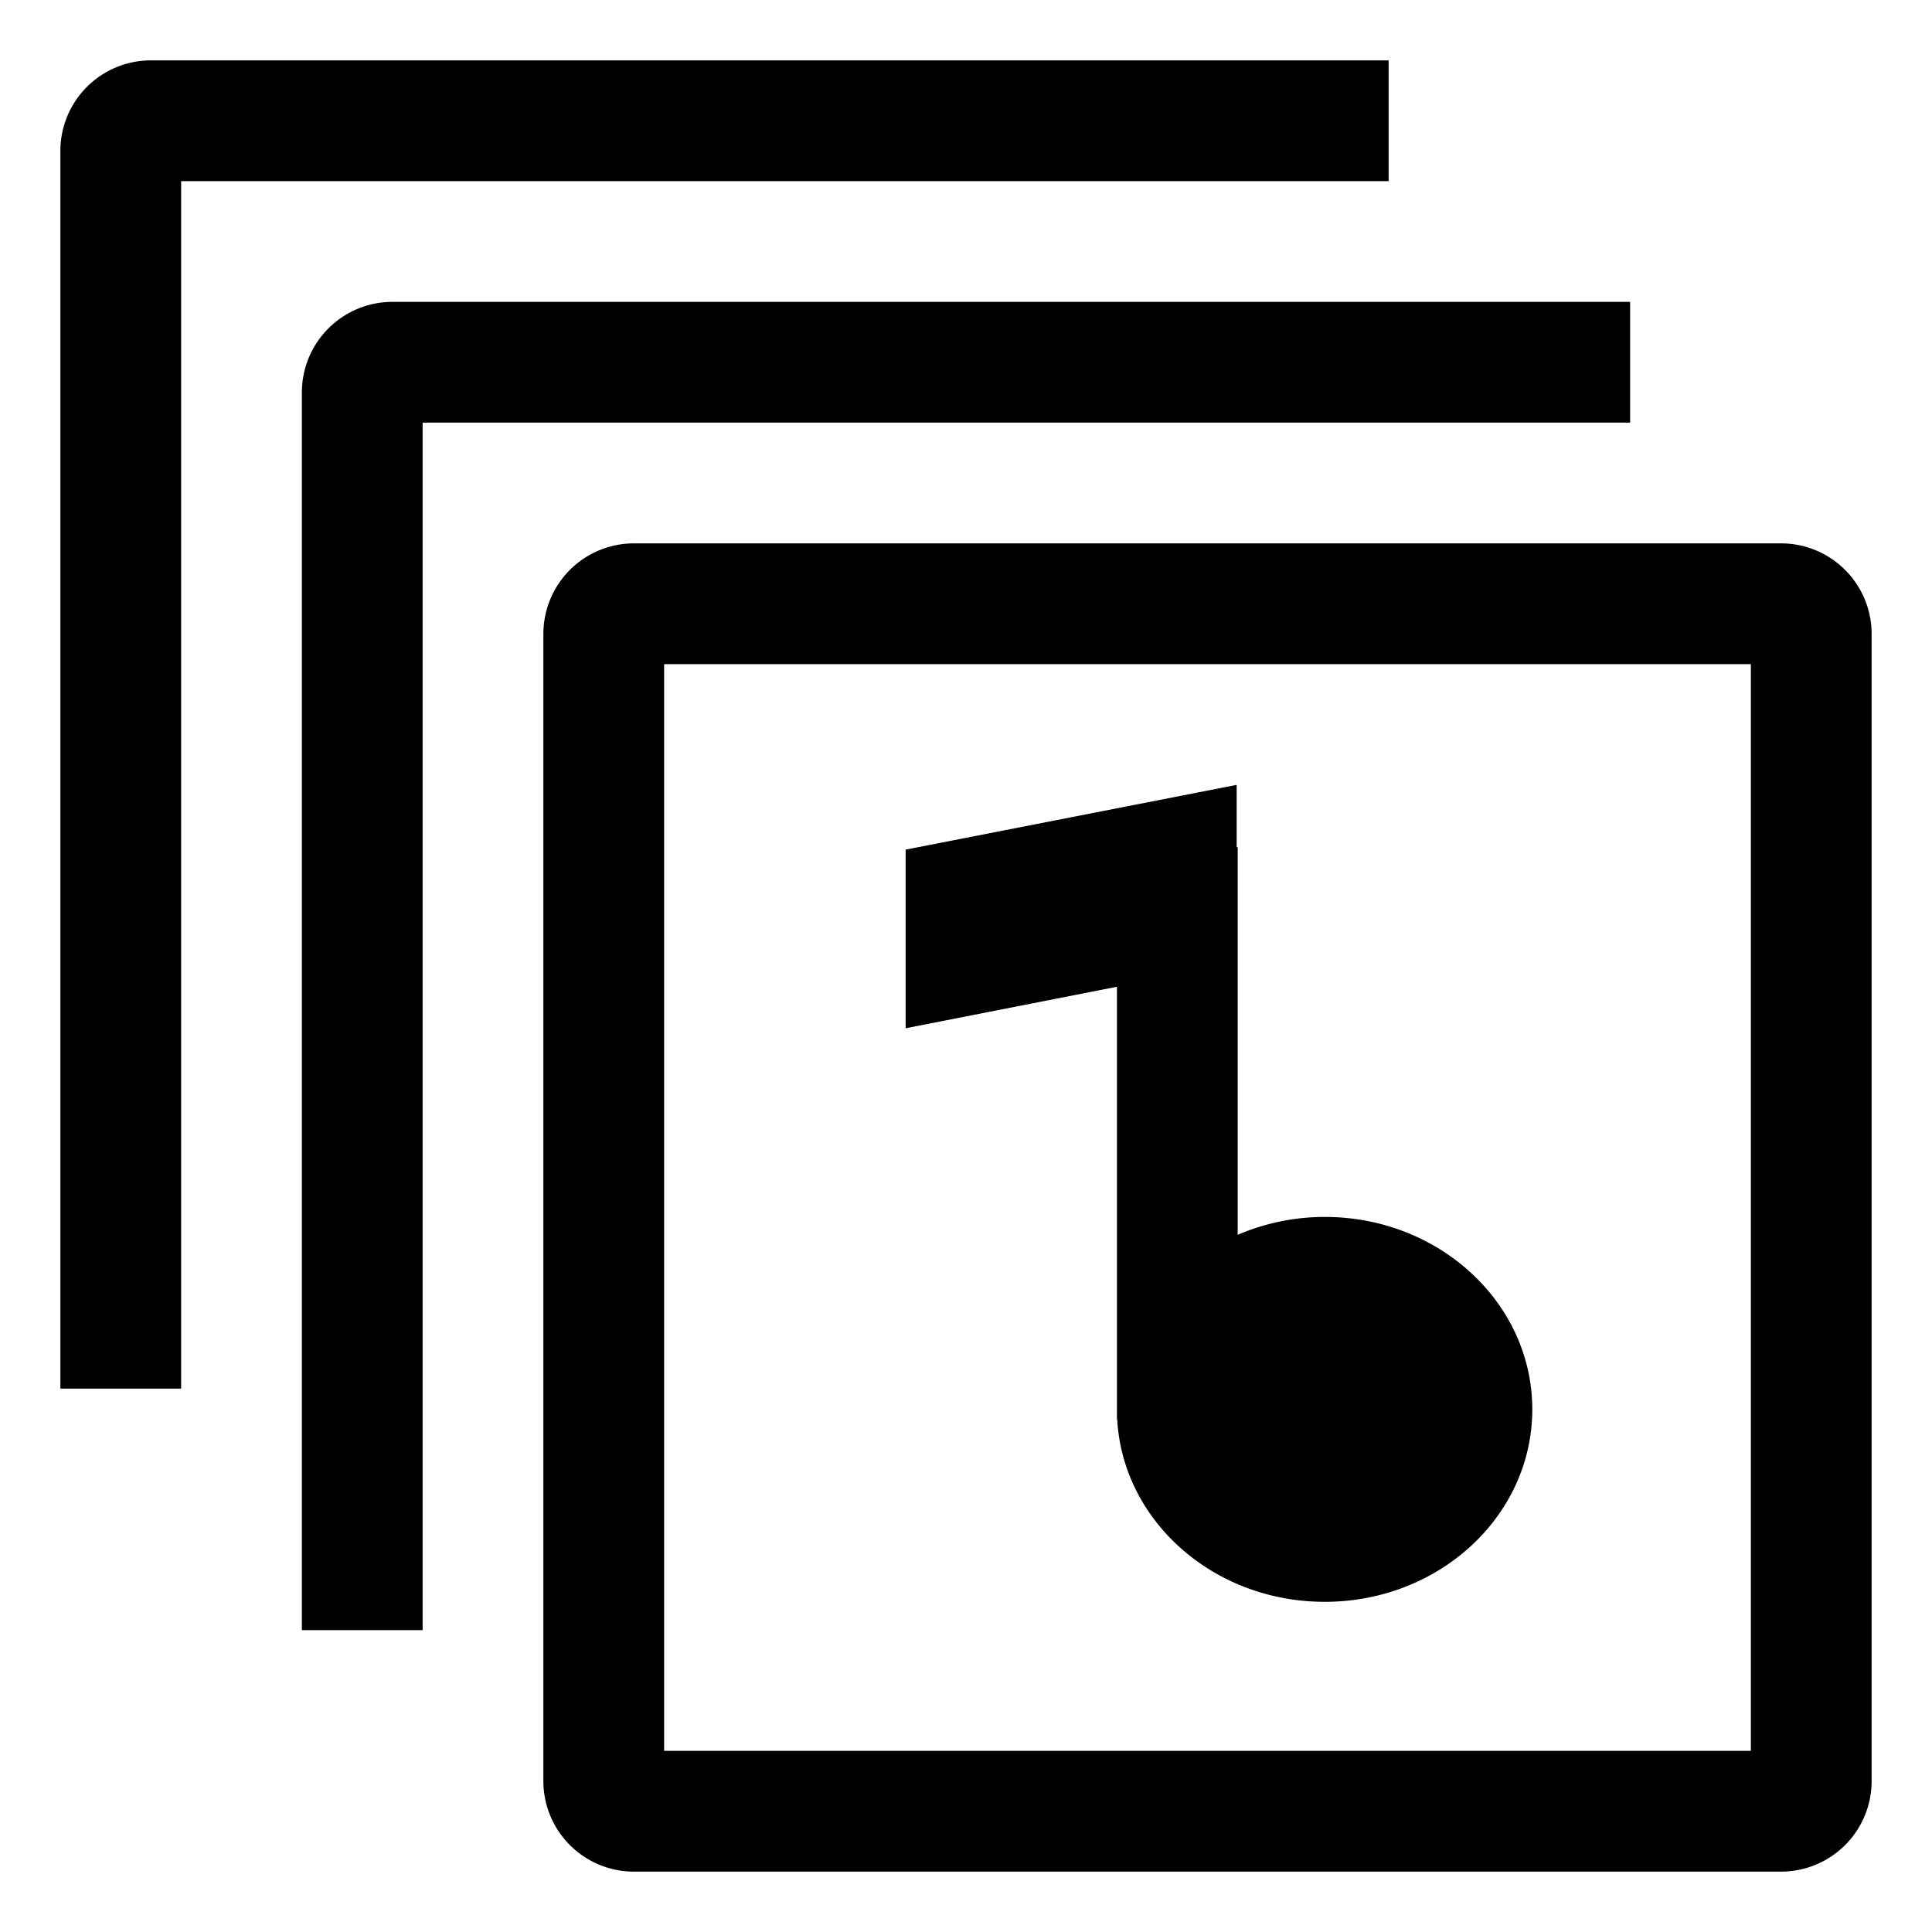 <svg xmlns="http://www.w3.org/2000/svg" id="export" viewBox="0 0 512 512">
  <defs>
    <style>
      .cls-1{fill:currentColor}
    </style>
  </defs>
  <path d="M368,48V16H40A24,24,0,0,0,16,40V368H48V48H368Z" class="cls-1"/>
  <path d="M400,112h32V80H104a24,24,0,0,0-24,24V432h32V112H400Z" class="cls-1"/>
  <path d="M472,144H168a24,24,0,0,0-24,24V472a24,24,0,0,0,24,24H472a24,24,0,0,0,24-24V168A24,24,0,0,0,472,144Zm-8,320H176V176H464Z" class="cls-1"/>
  <path d="M296,376.13h.07c1.47,26.94,25.52,48.37,55,48.37,30.4,0,55-22.82,55-51s-24.64-51-55-51A58.48,58.48,0,0,0,328,327.24V224.5h-.27V208L240,225.16V272.5l56-11Z" class="cls-1"/>
</svg>
